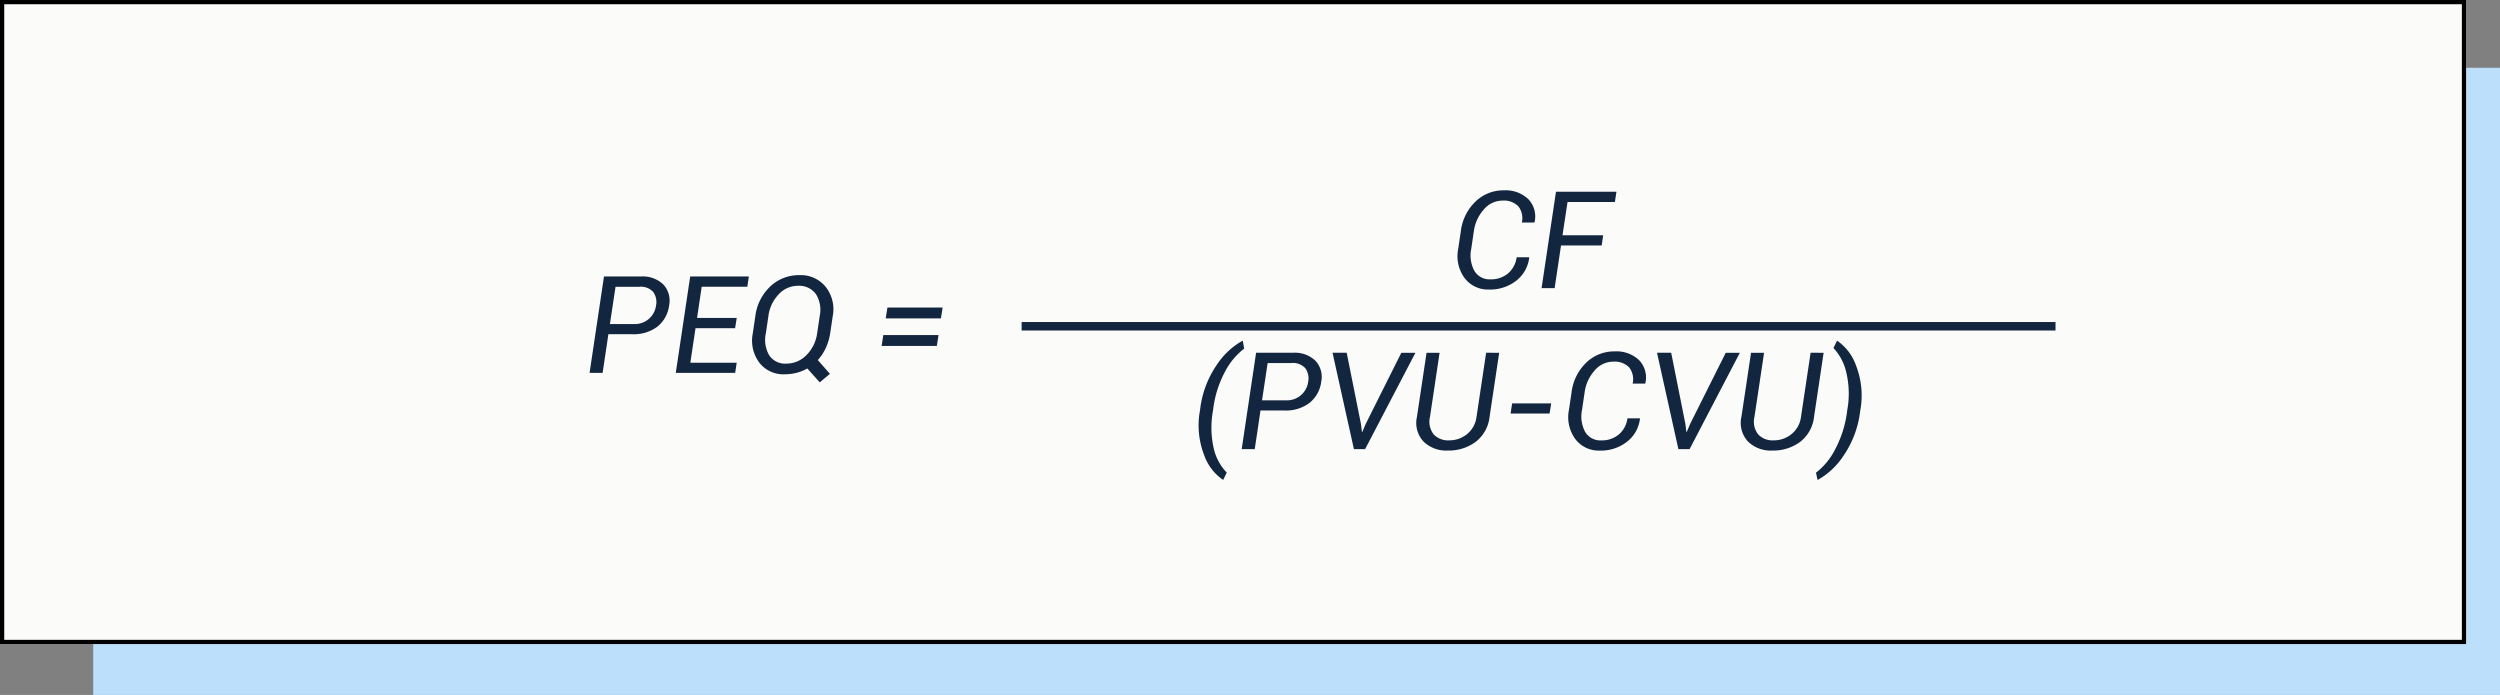 <svg xmlns="http://www.w3.org/2000/svg" width="295" height="82" viewBox="0 0 295 82">
  <rect x="0" y="0" width="295" height="82" fill="#808080" stroke="none"/>
  <g id="Grupo_1113384" data-name="Grupo 1113384" transform="translate(-600.051 -11605.363)">
    <g id="Grupo_1113381" data-name="Grupo 1113381" transform="translate(0.051)">
      <rect id="Rectángulo_406002" data-name="Rectángulo 406002" width="284" height="74" transform="translate(611 11613.363)" fill="#bce0fc"/>
      <g id="Rectángulo_406003" data-name="Rectángulo 406003" transform="translate(600 11605.363)" fill="#fbfbf9" stroke="#000" stroke-width="0.5">
        <rect width="291" height="76" stroke="none"/>
        <rect x="0.25" y="0.25" width="290.5" height="75.5" fill="none"/>
      </g>
    </g>
    <path id="Trazado_908404" data-name="Trazado 908404" d="M61.379,11.359l.016.047a4.027,4.027,0,0,1-1.523,2.711,4.979,4.979,0,0,1-3.219,1.047,3.446,3.446,0,0,1-2.9-1.379,4.374,4.374,0,0,1-.73-3.457l.3-2.023a5.839,5.839,0,0,1,1.727-3.512A4.715,4.715,0,0,1,58.41,3.461,3.859,3.859,0,0,1,61.289,4.5a2.951,2.951,0,0,1,.738,2.715L62,7.258H60.527a2.277,2.277,0,0,0-.414-1.914,2.4,2.4,0,0,0-1.891-.672,2.872,2.872,0,0,0-2.184,1.051,4.789,4.789,0,0,0-1.176,2.566l-.3,2.039a3.844,3.844,0,0,0,.359,2.625,2.075,2.075,0,0,0,1.914,1.008,3.087,3.087,0,0,0,2.063-.7,3,3,0,0,0,1.016-1.9Zm8.57-1.391h-4.8L64.395,15H62.855l1.7-11.375h7.133l-.18,1.211H65.918l-.594,3.922h4.8ZM22.555,29.383a11.684,11.684,0,0,1,1.965-5.316,8.782,8.782,0,0,1,3.027-2.848l.047.008.172.906a8.17,8.17,0,0,0-2.242,2.68,12.607,12.607,0,0,0-1.43,4.555l-.016.1a11.079,11.079,0,0,0,.129,4.6,6.02,6.02,0,0,0,1.5,2.7l-.414.844H25.25a5.9,5.9,0,0,1-2.207-2.9,9.705,9.705,0,0,1-.5-5.262Zm7.133.055L29.008,34H27.469l1.7-11.375h4.352a3.5,3.5,0,0,1,2.652.945,2.794,2.794,0,0,1,.684,2.461,3.815,3.815,0,0,1-1.379,2.508,4.633,4.633,0,0,1-2.973.9Zm.18-1.2h2.82a2.518,2.518,0,0,0,2.625-2.187,2.042,2.042,0,0,0-.332-1.594,1.94,1.94,0,0,0-1.637-.617H30.531Zm11.672,2.781.117.938.047.008.4-.945,4.2-8.391h1.664L42.031,34h-1.32L38.188,22.625h1.672Zm16.313-8.391L56.719,30.18a4.32,4.32,0,0,1-1.648,2.965,5.35,5.35,0,0,1-3.3,1.02A3.819,3.819,0,0,1,48.922,33.1a3.227,3.227,0,0,1-.773-2.918l1.133-7.555H50.82L49.688,30.18a2.446,2.446,0,0,0,.43,2.07,2.319,2.319,0,0,0,1.828.711,3.276,3.276,0,0,0,2.121-.742A3.108,3.108,0,0,0,55.18,30.18l1.133-7.555ZM63.8,29.8H59.2l.18-1.2h4.609Zm10.648.563.016.047a4.027,4.027,0,0,1-1.523,2.711,4.979,4.979,0,0,1-3.219,1.047,3.446,3.446,0,0,1-2.9-1.379,4.374,4.374,0,0,1-.73-3.457l.3-2.023a5.839,5.839,0,0,1,1.727-3.512,4.715,4.715,0,0,1,3.359-1.332A3.859,3.859,0,0,1,74.363,23.5a2.951,2.951,0,0,1,.738,2.715l-.023.047H73.6a2.277,2.277,0,0,0-.414-1.914,2.4,2.4,0,0,0-1.891-.672,2.872,2.872,0,0,0-2.184,1.051,4.789,4.789,0,0,0-1.176,2.566l-.3,2.039a3.844,3.844,0,0,0,.359,2.625,2.075,2.075,0,0,0,1.914,1.008,3.087,3.087,0,0,0,2.063-.7,3,3,0,0,0,1.016-1.9Zm5.375.656.117.938.047.008.4-.945,4.2-8.391H86.25L80.32,34H79L76.477,22.625h1.672Zm16.313-8.391L95.008,30.18a4.32,4.32,0,0,1-1.648,2.965,5.35,5.35,0,0,1-3.3,1.02A3.819,3.819,0,0,1,87.211,33.1a3.227,3.227,0,0,1-.773-2.918l1.133-7.555h1.539L87.977,30.18a2.446,2.446,0,0,0,.43,2.07,2.319,2.319,0,0,0,1.828.711,3.276,3.276,0,0,0,2.121-.742,3.108,3.108,0,0,0,1.113-2.039L94.6,22.625Zm4.32,6.828a11.73,11.73,0,0,1-1.973,5.32,8.822,8.822,0,0,1-3.02,2.844l-.047-.008-.18-.836a8.091,8.091,0,0,0,2.234-2.7,12.974,12.974,0,0,0,1.445-4.605l.016-.1a10.855,10.855,0,0,0-.164-4.605,6.225,6.225,0,0,0-1.469-2.7l.414-.844h.047a5.924,5.924,0,0,1,2.2,2.906,9.745,9.745,0,0,1,.512,5.258Z" transform="translate(719.102 11624.363)" fill="#12263f"/>
    <path id="Trazado_908405" data-name="Trazado 908405" d="M18.789,10.438,18.109,15H16.57l1.7-11.375h4.352a3.5,3.5,0,0,1,2.652.945,2.794,2.794,0,0,1,.684,2.461,3.815,3.815,0,0,1-1.379,2.508,4.633,4.633,0,0,1-2.973.9Zm.18-1.2h2.82a2.518,2.518,0,0,0,2.625-2.187,2.042,2.042,0,0,0-.332-1.594,1.94,1.94,0,0,0-1.637-.617H19.633Zm14.773.492H29.07l-.609,4.07H33.93L33.75,15H26.742l1.7-11.375h6.922l-.18,1.211H29.8l-.547,3.68h4.68Zm11.219.6a6.458,6.458,0,0,1-.523,1.738,5.638,5.638,0,0,1-.937,1.418l1.43,1.625-1.2,1.008-1.469-1.641a4.962,4.962,0,0,1-1.27.516,5.667,5.667,0,0,1-1.4.172,3.575,3.575,0,0,1-3-1.387,4.337,4.337,0,0,1-.762-3.449l.3-2.023a5.782,5.782,0,0,1,1.758-3.5,4.886,4.886,0,0,1,3.453-1.34,3.767,3.767,0,0,1,3.1,1.395,4.257,4.257,0,0,1,.82,3.449ZM43.727,8.289a3.493,3.493,0,0,0-.453-2.59,2.425,2.425,0,0,0-2.125-.973,3.07,3.07,0,0,0-2.27,1.012,4.5,4.5,0,0,0-1.207,2.551l-.3,2.039a3.608,3.608,0,0,0,.4,2.605,2.244,2.244,0,0,0,2.008.973A3.283,3.283,0,0,0,42.164,12.9a4.477,4.477,0,0,0,1.258-2.57Zm14.3.281H51.516l.2-1.281h6.516Zm-.484,3.25H51.031l.2-1.281h6.516Z" transform="translate(653.051 11634.363)" fill="#12263f"/>
    <path id="Trazado_908406" data-name="Trazado 908406" d="M0,0H122" transform="translate(720.602 11643.863)" fill="none" stroke="#12263f" stroke-width="1"/>
  </g>
</svg>
